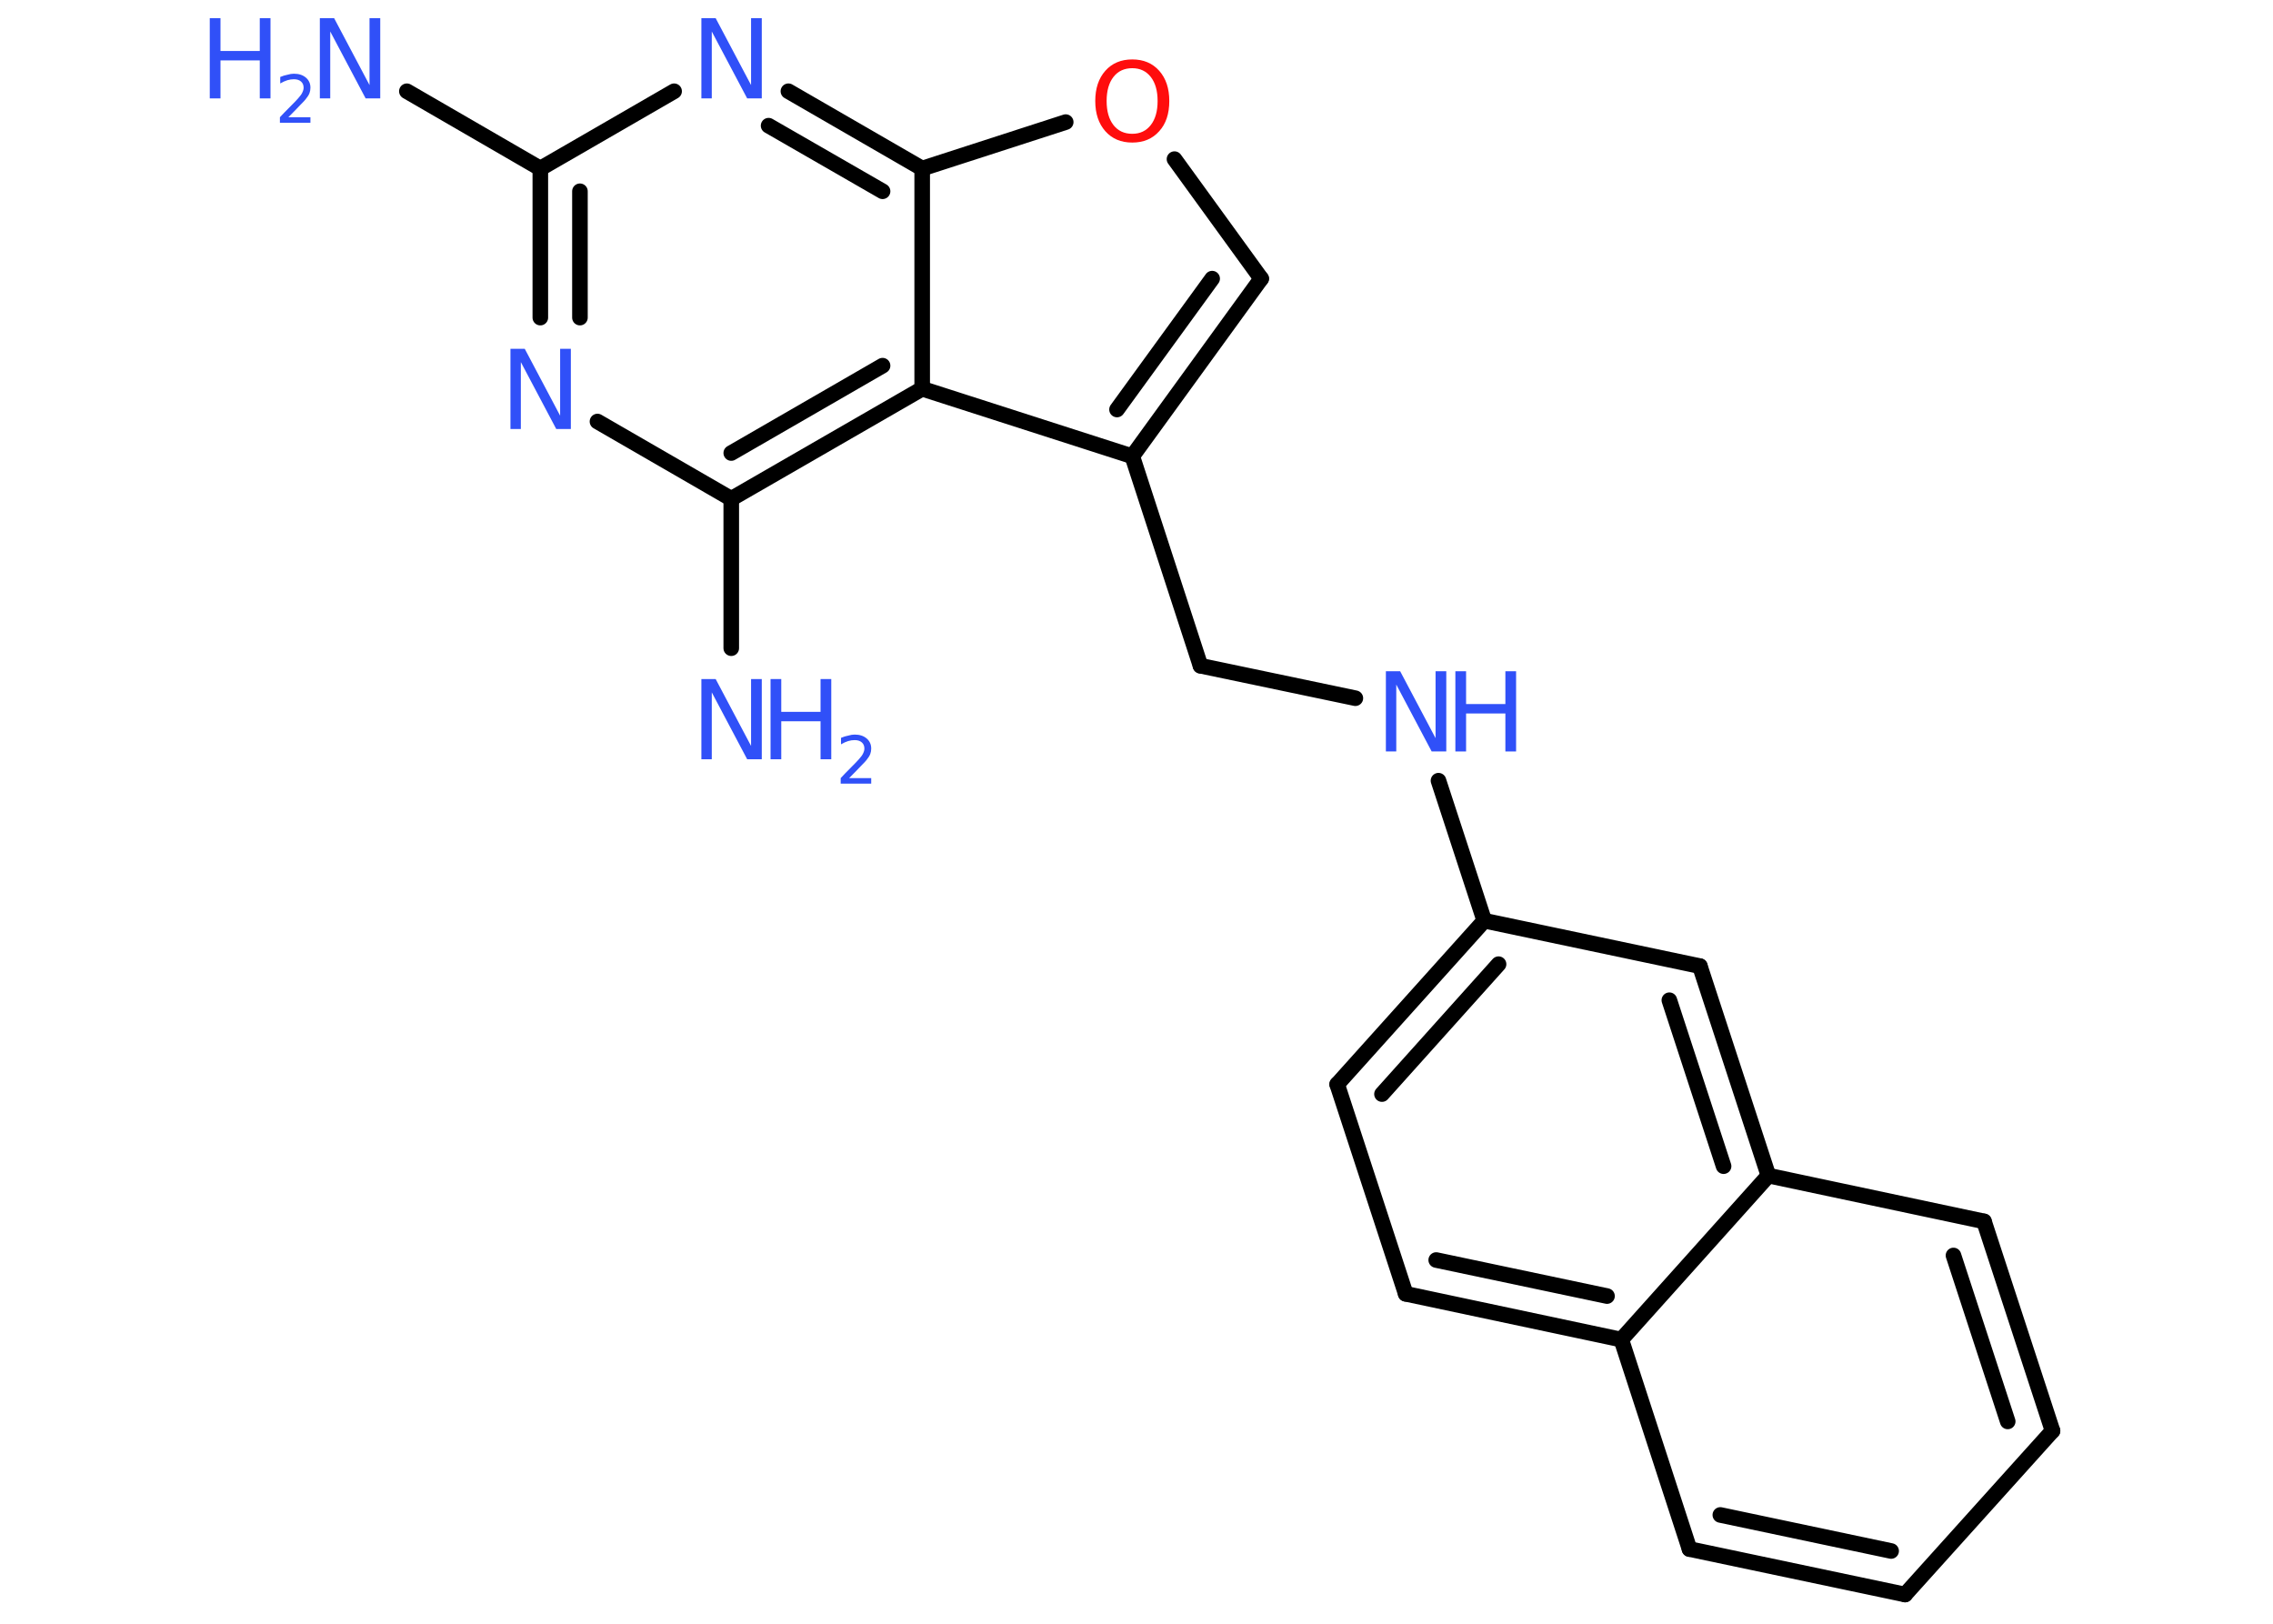 <?xml version='1.0' encoding='UTF-8'?>
<!DOCTYPE svg PUBLIC "-//W3C//DTD SVG 1.1//EN" "http://www.w3.org/Graphics/SVG/1.1/DTD/svg11.dtd">
<svg version='1.2' xmlns='http://www.w3.org/2000/svg' xmlns:xlink='http://www.w3.org/1999/xlink' width='70.0mm' height='50.0mm' viewBox='0 0 70.0 50.0'>
  <desc>Generated by the Chemistry Development Kit (http://github.com/cdk)</desc>
  <g stroke-linecap='round' stroke-linejoin='round' stroke='#000000' stroke-width='.48' fill='#3050F8'>
    <rect x='.0' y='.0' width='70.0' height='50.0' fill='#FFFFFF' stroke='none'/>
    <g id='mol1' class='mol'>
      <line id='mol1bnd1' class='bond' x1='12.53' y1='2.81' x2='16.64' y2='5.19'/>
      <g id='mol1bnd2' class='bond'>
        <line x1='16.64' y1='5.19' x2='16.64' y2='9.78'/>
        <line x1='17.86' y1='5.89' x2='17.86' y2='9.78'/>
      </g>
      <line id='mol1bnd3' class='bond' x1='18.4' y1='12.98' x2='22.52' y2='15.36'/>
      <line id='mol1bnd4' class='bond' x1='22.52' y1='15.36' x2='22.52' y2='19.96'/>
      <g id='mol1bnd5' class='bond'>
        <line x1='22.52' y1='15.36' x2='28.4' y2='11.97'/>
        <line x1='22.52' y1='13.95' x2='27.18' y2='11.26'/>
      </g>
      <line id='mol1bnd6' class='bond' x1='28.4' y1='11.97' x2='34.87' y2='14.05'/>
      <line id='mol1bnd7' class='bond' x1='34.87' y1='14.05' x2='36.97' y2='20.5'/>
      <line id='mol1bnd8' class='bond' x1='36.97' y1='20.5' x2='41.74' y2='21.5'/>
      <line id='mol1bnd9' class='bond' x1='44.3' y1='24.04' x2='45.71' y2='28.35'/>
      <g id='mol1bnd10' class='bond'>
        <line x1='45.71' y1='28.35' x2='41.18' y2='33.39'/>
        <line x1='46.15' y1='29.69' x2='42.56' y2='33.69'/>
      </g>
      <line id='mol1bnd11' class='bond' x1='41.18' y1='33.39' x2='43.29' y2='39.84'/>
      <g id='mol1bnd12' class='bond'>
        <line x1='43.29' y1='39.84' x2='49.93' y2='41.25'/>
        <line x1='44.23' y1='38.8' x2='49.49' y2='39.91'/>
      </g>
      <line id='mol1bnd13' class='bond' x1='49.93' y1='41.25' x2='52.03' y2='47.7'/>
      <g id='mol1bnd14' class='bond'>
        <line x1='52.03' y1='47.7' x2='58.67' y2='49.1'/>
        <line x1='52.98' y1='46.65' x2='58.24' y2='47.76'/>
      </g>
      <line id='mol1bnd15' class='bond' x1='58.67' y1='49.1' x2='63.21' y2='44.06'/>
      <g id='mol1bnd16' class='bond'>
        <line x1='63.21' y1='44.06' x2='61.1' y2='37.61'/>
        <line x1='61.83' y1='43.77' x2='60.16' y2='38.66'/>
      </g>
      <line id='mol1bnd17' class='bond' x1='61.1' y1='37.61' x2='54.46' y2='36.2'/>
      <line id='mol1bnd18' class='bond' x1='49.93' y1='41.25' x2='54.46' y2='36.2'/>
      <g id='mol1bnd19' class='bond'>
        <line x1='54.46' y1='36.2' x2='52.35' y2='29.75'/>
        <line x1='53.08' y1='35.91' x2='51.41' y2='30.8'/>
      </g>
      <line id='mol1bnd20' class='bond' x1='45.71' y1='28.35' x2='52.35' y2='29.75'/>
      <g id='mol1bnd21' class='bond'>
        <line x1='34.87' y1='14.05' x2='38.84' y2='8.58'/>
        <line x1='34.4' y1='12.61' x2='37.33' y2='8.58'/>
      </g>
      <line id='mol1bnd22' class='bond' x1='38.84' y1='8.58' x2='36.17' y2='4.9'/>
      <line id='mol1bnd23' class='bond' x1='32.82' y1='3.76' x2='28.4' y2='5.19'/>
      <line id='mol1bnd24' class='bond' x1='28.4' y1='11.97' x2='28.4' y2='5.19'/>
      <g id='mol1bnd25' class='bond'>
        <line x1='28.4' y1='5.19' x2='24.28' y2='2.81'/>
        <line x1='27.18' y1='5.89' x2='23.67' y2='3.87'/>
      </g>
      <line id='mol1bnd26' class='bond' x1='16.64' y1='5.19' x2='20.76' y2='2.81'/>
      <g id='mol1atm1' class='atom'>
        <path d='M9.84 .56h.45l1.09 2.06v-2.06h.33v2.47h-.45l-1.09 -2.06v2.06h-.32v-2.47z' stroke='none'/>
        <path d='M6.46 .56h.33v1.01h1.21v-1.01h.33v2.47h-.33v-1.17h-1.21v1.17h-.33v-2.47z' stroke='none'/>
        <path d='M8.86 3.61h.7v.17h-.94v-.17q.11 -.12 .31 -.32q.2 -.2 .25 -.26q.1 -.11 .13 -.18q.04 -.08 .04 -.15q.0 -.12 -.08 -.19q-.08 -.07 -.22 -.07q-.1 .0 -.2 .03q-.1 .03 -.22 .1v-.2q.12 -.05 .23 -.07q.1 -.03 .19 -.03q.23 .0 .37 .12q.14 .12 .14 .31q.0 .09 -.03 .17q-.03 .08 -.12 .19q-.02 .03 -.16 .17q-.13 .14 -.37 .38z' stroke='none'/>
      </g>
      <path id='mol1atm3' class='atom' d='M15.71 10.74h.45l1.09 2.06v-2.06h.33v2.47h-.45l-1.09 -2.06v2.06h-.32v-2.47z' stroke='none'/>
      <g id='mol1atm5' class='atom'>
        <path d='M21.59 20.91h.45l1.09 2.06v-2.06h.33v2.47h-.45l-1.09 -2.06v2.06h-.32v-2.47z' stroke='none'/>
        <path d='M23.73 20.91h.33v1.01h1.21v-1.01h.33v2.47h-.33v-1.17h-1.21v1.17h-.33v-2.47z' stroke='none'/>
        <path d='M26.13 23.96h.7v.17h-.94v-.17q.11 -.12 .31 -.32q.2 -.2 .25 -.26q.1 -.11 .13 -.18q.04 -.08 .04 -.15q.0 -.12 -.08 -.19q-.08 -.07 -.22 -.07q-.1 .0 -.2 .03q-.1 .03 -.22 .1v-.2q.12 -.05 .23 -.07q.1 -.03 .19 -.03q.23 .0 .37 .12q.14 .12 .14 .31q.0 .09 -.03 .17q-.03 .08 -.12 .19q-.02 .03 -.16 .17q-.13 .14 -.37 .38z' stroke='none'/>
      </g>
      <g id='mol1atm9' class='atom'>
        <path d='M42.67 20.67h.45l1.09 2.06v-2.06h.33v2.47h-.45l-1.09 -2.06v2.06h-.32v-2.47z' stroke='none'/>
        <path d='M44.82 20.67h.33v1.01h1.21v-1.01h.33v2.47h-.33v-1.17h-1.21v1.17h-.33v-2.47z' stroke='none'/>
      </g>
      <path id='mol1atm21' class='atom' d='M34.87 2.1q-.37 .0 -.58 .27q-.21 .27 -.21 .74q.0 .47 .21 .74q.21 .27 .58 .27q.36 .0 .57 -.27q.21 -.27 .21 -.74q.0 -.47 -.21 -.74q-.21 -.27 -.57 -.27zM34.87 1.83q.52 .0 .83 .35q.31 .35 .31 .93q.0 .59 -.31 .93q-.31 .35 -.83 .35q-.52 .0 -.83 -.35q-.31 -.35 -.31 -.93q.0 -.58 .31 -.93q.31 -.35 .83 -.35z' stroke='none' fill='#FF0D0D'/>
      <path id='mol1atm23' class='atom' d='M21.59 .56h.45l1.09 2.06v-2.06h.33v2.47h-.45l-1.09 -2.06v2.06h-.32v-2.47z' stroke='none'/>
    </g>
  </g>
</svg>
